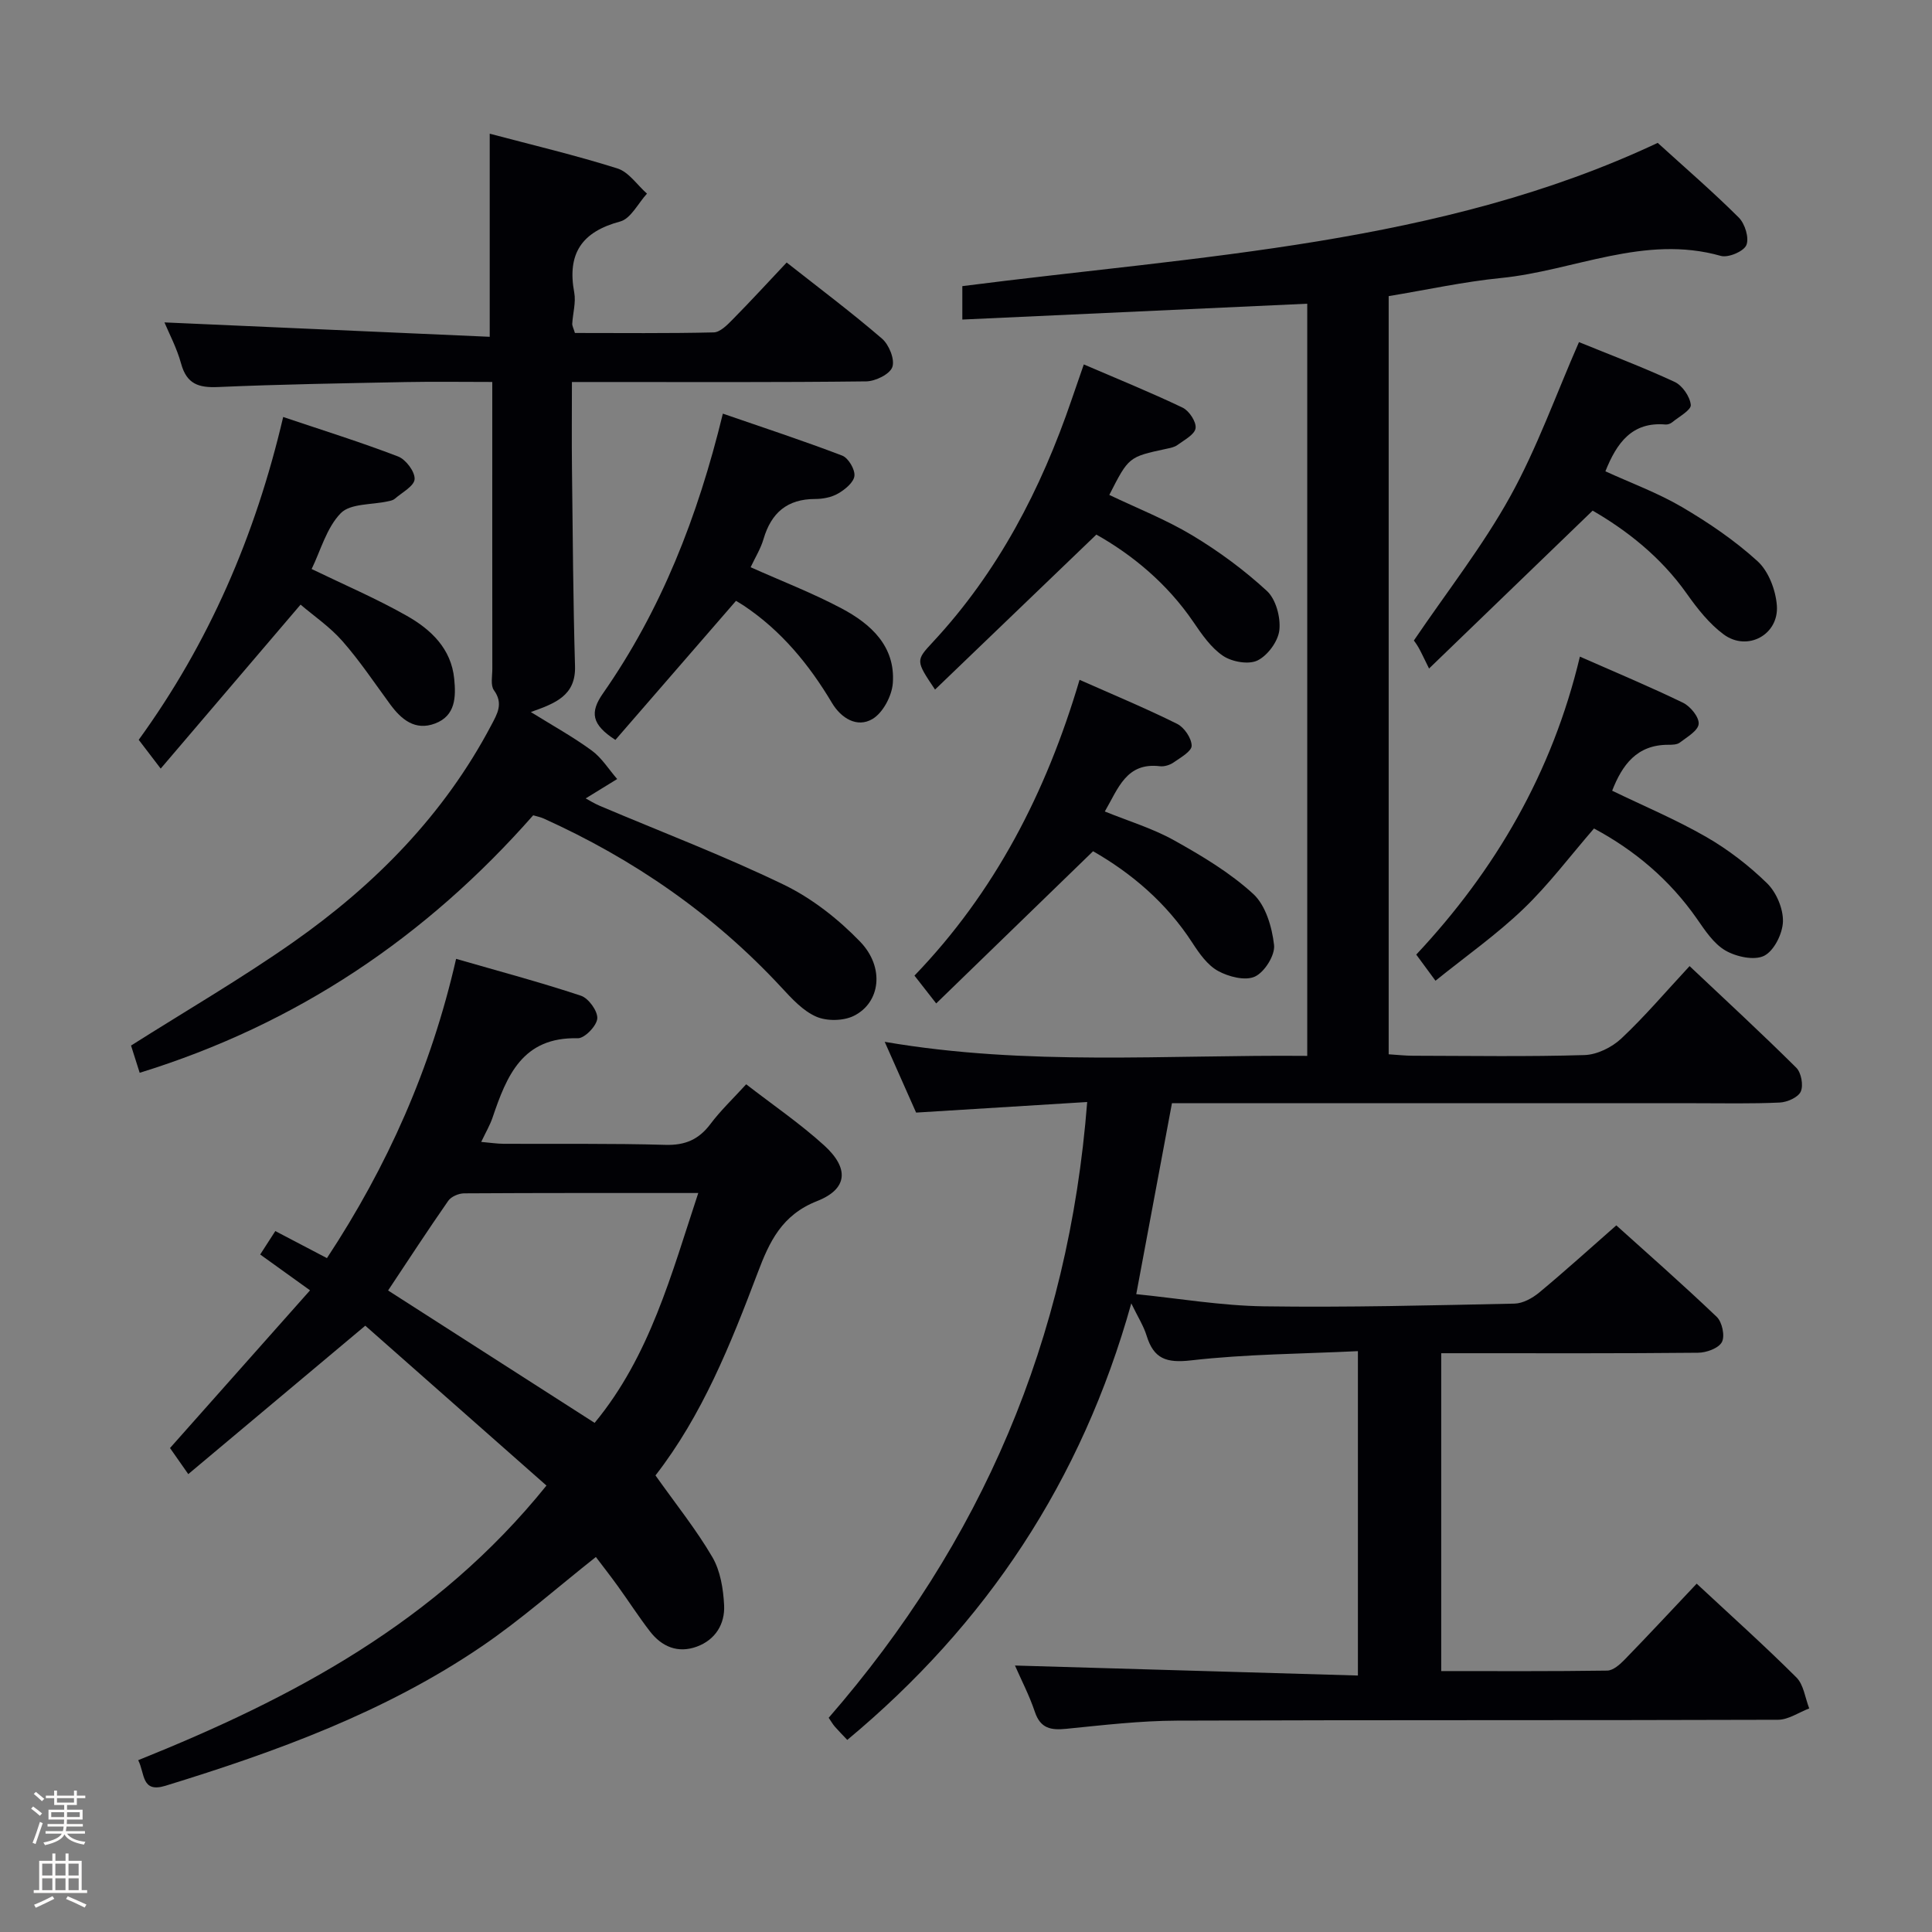 <svg enable-background="new 0 0 400 400" viewBox="0 0 400 400" xmlns="http://www.w3.org/2000/svg"><rect x="0" y="0" width="400" height="400" fill="#808080" stroke="none"/><path d="m6.44 374.46.42-.45c.65.47 1.27.95 1.85 1.44l-.45.49c-.65-.56-1.25-1.06-1.82-1.48m.93 7.33-.63-.26c.55-1.36 1.05-2.8 1.52-4.33.19.1.38.19.59.27-.46 1.29-.95 2.73-1.48 4.32m-.38-10.38.44-.42c.43.34 1.01.82 1.74 1.44l-.49.49c-.53-.51-1.09-1.01-1.69-1.51m2.5.35h1.72v-1.04h.59v1.04h3.52v-1.04h.59v1.04h1.75v.53h-1.75v1.42h-2.03v.97h3.22v2.03h-3.24c0 .35-.01.66-.03.93h3.32v.53h-3.37c-.03.27-.08.58-.15.94h3.96v.53h-3.71c.67.92 1.93 1.48 3.79 1.68-.13.24-.23.44-.29.59-2.13-.38-3.48-1.08-4.04-2.12-.43.97-1.77 1.72-4.03 2.23-.09-.19-.2-.37-.33-.55 2.1-.42 3.37-1.03 3.81-1.83h-3.36v-.53h3.58c.08-.29.13-.61.16-.94h-3.33v-.53h3.39c.02-.27.04-.58.04-.93h-3.23v-2.03h3.25v-.97h-2.07v-1.42h-1.73zm1.12 3.44v1h2.65c.01-.3.02-.44.01-.4v-.25-.35zm1.19-2h3.52v-.91h-3.52zm4.71 2h-2.63v.59c0 .15-.01.28-.01.4h2.64z" fill="#fcfbfa"/><path d="m13.56 383.74h.63v1.52h2.72v6.07h1.13v.6h-11.06v-.6h1.13v-6.07h2.73v-1.52h.63v1.52h2.1v-1.52zm-2.69 8.83.38.56c-1.24.63-2.53 1.25-3.85 1.85-.1-.21-.21-.42-.34-.63 1.36-.55 2.63-1.15 3.81-1.78m-2.13-4.27h2.1v-2.45h-2.1zm0 3.04h2.1v-2.46h-2.1zm2.72-3.04h2.1v-2.45h-2.1zm0 3.04h2.1v-2.46h-2.1zm6.07 3.6c-1.41-.71-2.7-1.3-3.86-1.78l.35-.56c1.45.62 2.75 1.19 3.88 1.72zm-1.25-9.09h-2.1v2.45h2.1zm-2.09 5.49h2.1v-2.46h-2.1z" fill="#fcfbfa"/><g fill="#010105"><path d="m281.14 346.9c0-23.13 0-44.7 0-67.16-11.72.57-23.2.61-34.53 1.91-5.14.59-7.74-.32-9.22-5.12-.62-2.02-1.81-3.87-3.17-6.68-10.28 36.79-30.02 66.44-58.8 90.38-.99-1.05-1.81-1.87-2.57-2.74-.42-.48-.73-1.04-1.28-1.84 31.57-36.31 49.69-78.24 53.52-127.49-11.92.74-23.38 1.45-35.42 2.19-1.86-4.19-3.93-8.84-6.5-14.65 29.55 5.07 58.36 2.64 87.48 2.91 0-52.13 0-103.83 0-155.73-23.74 1.09-47.4 2.18-71.41 3.28 0-2.58 0-4.65 0-6.92 49.16-6.32 99.13-8.55 143.97-29.66 5.84 5.31 11.51 10.2 16.8 15.48 1.27 1.27 2.18 4.24 1.55 5.7-.57 1.31-3.75 2.65-5.28 2.22-15.83-4.49-30.37 3.07-45.53 4.58-7.73.77-15.37 2.45-23.24 3.75v156.97c1.88.12 3.47.3 5.06.3 11.83.02 23.67.22 35.49-.14 2.6-.08 5.67-1.6 7.61-3.42 4.84-4.54 9.16-9.64 14.14-15 7.5 7.08 14.93 13.93 22.09 21.04 1.03 1.02 1.51 3.65.93 4.94-.54 1.2-2.81 2.2-4.36 2.27-5.82.27-11.66.14-17.49.14-34.16 0-68.32 0-102.48 0-1.97 0-3.95 0-5.86 0-2.46 13.15-4.83 25.82-7.39 39.53 8.75.88 17.57 2.39 26.4 2.52 17.3.25 34.62-.2 51.92-.56 1.73-.04 3.69-1.13 5.09-2.28 5.25-4.36 10.31-8.94 15.98-13.92 6.17 5.56 13.63 12.11 20.8 18.95 1.11 1.06 1.73 3.96 1.06 5.21-.68 1.28-3.2 2.2-4.93 2.21-15.99.16-31.99.1-47.99.1-1.63 0-3.25 0-5.19 0v65.81c11.5 0 22.93.07 34.37-.1 1.21-.02 2.61-1.25 3.58-2.25 4.97-5.11 9.82-10.33 14.94-15.75 7.14 6.65 14.07 12.86 20.65 19.42 1.51 1.51 1.8 4.24 2.65 6.41-2.16.82-4.31 2.35-6.48 2.35-41.49.14-82.98.02-124.47.18-7.62.03-15.25.93-22.85 1.69-3.17.32-5.36-.04-6.52-3.5-1.15-3.43-2.85-6.68-4.12-9.6 23.39.69 46.78 1.37 71 2.07z"/><path d="m135.71 305.47c4.27 6.02 8.45 11.22 11.78 16.92 1.66 2.84 2.26 6.58 2.43 9.96.19 3.88-1.8 7.16-5.66 8.57-3.92 1.43-7.25.02-9.71-3.18-2.33-3.02-4.4-6.25-6.64-9.35-1.54-2.14-3.17-4.21-4.54-6.03-8.07 6.37-15.51 12.99-23.68 18.54-20 13.59-42.48 21.77-65.42 28.82-5.04 1.55-4.24-2.56-5.66-5.29 31.91-12.83 61.7-28.52 84.53-56.86-12.72-11.22-25.26-22.29-37.51-33.1-12.56 10.53-24.35 20.41-36.65 30.73-1.63-2.33-2.72-3.89-3.78-5.4 9.62-10.83 19.17-21.58 28.99-32.65-3.98-2.86-7.05-5.07-10.32-7.42 1.07-1.66 2.03-3.14 3.13-4.85 3.59 1.88 6.93 3.63 10.69 5.6 12.52-19 21.57-39.3 26.74-61.96 8.79 2.54 17.4 4.83 25.84 7.63 1.58.52 3.51 3.19 3.39 4.72-.11 1.52-2.63 4.13-4.04 4.09-11.48-.3-14.72 7.8-17.65 16.45-.52 1.53-1.36 2.95-2.34 5.01 1.89.17 3.26.38 4.64.39 11.16.06 22.33-.1 33.49.22 4.09.12 6.92-1.1 9.34-4.33 2.08-2.77 4.63-5.19 7.39-8.21 5.51 4.27 11.14 8.11 16.13 12.64 5.23 4.75 4.92 9.03-1.45 11.54-7.29 2.87-9.86 8.37-12.31 14.87-5.59 14.77-11.45 29.44-21.15 41.93zm-12.6-10.88c11.45-13.86 15.87-30.71 21.46-47.59-16.55 0-32.52-.03-48.49.07-1.12.01-2.67.67-3.28 1.55-4.26 6.11-8.33 12.37-12.45 18.56 14.23 9.11 28.32 18.15 42.76 27.41z"/><path d="m109.9 147.42c4.56 2.83 8.78 5.16 12.63 7.98 2.07 1.52 3.52 3.9 5.25 5.89-2.1 1.29-4.2 2.58-6.52 4.01.64.34 1.77 1.06 2.99 1.57 12.69 5.38 25.6 10.29 37.99 16.28 5.84 2.82 11.3 7.11 15.83 11.8 5.15 5.33 4.21 12.64-1.29 15.37-2.16 1.07-5.58 1.13-7.78.17-2.76-1.2-5.06-3.73-7.19-6.03-14.01-15.12-30.59-26.58-49.33-35.03-.59-.26-1.24-.38-2.09-.63-22.12 25.14-48.88 43.24-81.47 53.31-.7-2.2-1.32-4.17-1.79-5.64 11.47-7.26 22.84-13.87 33.56-21.39 16.94-11.89 31.25-26.39 41.02-44.93 1.24-2.35 2.56-4.48.55-7.25-.73-1.02-.33-2.9-.33-4.39-.02-17.83-.01-35.66-.01-53.49 0-1.79 0-3.58 0-5.94-6.26 0-12.05-.09-17.83.02-12.97.26-25.95.46-38.92 1.03-4.04.18-6.51-.61-7.67-4.83-.9-3.29-2.55-6.37-3.45-8.55 22.3.99 44.64 1.97 67.34 2.98 0-14.5 0-28 0-42.05 8.9 2.36 17.77 4.46 26.43 7.19 2.36.74 4.1 3.43 6.13 5.22-1.83 1.99-3.35 5.18-5.55 5.77-7.97 2.13-11.01 6.66-9.51 14.71.38 2.04-.29 4.28-.41 6.43-.03.46.25.93.55 1.94 9.51 0 19.12.11 28.73-.12 1.34-.03 2.82-1.55 3.93-2.68 3.71-3.76 7.29-7.66 11.18-11.79 6.82 5.37 13.46 10.35 19.74 15.76 1.45 1.25 2.69 4.3 2.14 5.88-.51 1.48-3.49 2.94-5.4 2.97-18.33.22-36.66.13-54.99.13-1.79 0-3.57 0-5.95 0 0 6.29-.06 12.09.01 17.88.16 13.65.24 27.3.63 40.94.19 6.13-4.1 7.71-9.15 9.51z"/><path d="m297.2 203.05c-1.44-1.96-2.51-3.41-3.98-5.41 16.39-17.5 28.15-37.64 33.88-61.69 7.36 3.24 14.45 6.2 21.36 9.55 1.52.74 3.35 2.98 3.23 4.38-.11 1.4-2.41 2.72-3.9 3.86-.58.45-1.6.46-2.41.46-6.49-.01-9.52 4.17-11.6 9.51 6.51 3.15 13.22 5.97 19.48 9.57 4.55 2.62 8.84 5.93 12.6 9.6 1.92 1.88 3.35 5.25 3.28 7.91-.07 2.5-1.83 6.05-3.88 7.09-2.03 1.03-5.77.22-8.02-1.08-2.44-1.41-4.23-4.16-5.92-6.59-5.63-8.07-12.88-14.17-21.3-18.68-5 5.77-9.41 11.67-14.66 16.69-5.51 5.28-11.8 9.71-18.16 14.83z"/><path d="m326.91 70.83c6.42 2.62 13.23 5.19 19.81 8.24 1.59.74 3.17 3.04 3.34 4.76.1 1.07-2.43 2.43-3.84 3.59-.36.3-.94.51-1.4.47-6.92-.6-10.08 3.78-12.44 9.69 5.21 2.39 10.78 4.43 15.82 7.38 5.54 3.25 10.96 6.93 15.69 11.24 2.28 2.08 3.75 5.97 3.99 9.16.45 6.07-6.12 9.6-11.01 5.99-2.99-2.21-5.45-5.34-7.63-8.42-5.4-7.66-12.51-13.17-19.5-17.21-11.08 10.7-21.78 21.03-33.87 32.69-1.15-2.31-1.62-3.37-2.19-4.37-.49-.85-1.1-1.62-.96-1.42 6.94-10.23 14.26-19.56 19.93-29.79 5.57-10.05 9.46-21.04 14.26-32z"/><path d="m33.27 159.13c-2.12-2.78-3.23-4.22-4.55-5.96 14.47-19.95 24.13-42.14 29.91-66.84 8.24 2.78 16.11 5.23 23.79 8.18 1.61.62 3.51 3.15 3.42 4.69-.08 1.44-2.61 2.76-4.12 4.08-.35.3-.91.41-1.39.51-3.34.75-7.78.41-9.78 2.46-2.95 3.03-4.17 7.75-6.03 11.56 6.77 3.28 13.45 6.13 19.73 9.7 4.97 2.82 9.18 6.78 9.79 13.04.37 3.73.3 7.65-3.98 9.25-4.11 1.54-6.95-.81-9.28-3.98-3.24-4.41-6.29-9-9.89-13.09-2.59-2.95-5.95-5.23-8.66-7.55-9.69 11.36-19.09 22.38-28.96 33.95z"/><path d="m223.51 140.75c6.97 3.09 13.69 5.88 20.19 9.11 1.48.73 3 2.97 3.02 4.53.01 1.16-2.3 2.46-3.73 3.46-.77.54-1.93.9-2.84.79-6.97-.84-8.62 4.59-11.41 9.37 4.98 2.02 9.94 3.51 14.36 5.98 5.75 3.21 11.56 6.68 16.37 11.09 2.58 2.37 3.89 6.87 4.31 10.57.24 2.11-1.96 5.61-3.96 6.54-1.99.93-5.45.04-7.65-1.17-2.19-1.21-3.88-3.63-5.31-5.83-5.38-8.32-12.68-14.45-20.55-18.95-10.86 10.54-21.5 20.86-32.48 31.51-1.91-2.45-3.02-3.86-4.5-5.76 16.63-17.26 27.28-37.89 34.18-61.24z"/><path d="m226.99 110.68c-11.34 10.89-22.28 21.41-33.4 32.09-4.01-5.98-4.02-6-.46-9.83 13.5-14.5 22.4-31.64 28.75-50.23.75-2.19 1.51-4.37 2.51-7.26 6.97 3 13.81 5.77 20.46 8.95 1.35.65 2.87 2.95 2.68 4.26-.19 1.32-2.34 2.43-3.75 3.47-.63.47-1.54.62-2.34.8-7.76 1.67-7.76 1.67-11.77 9.54 5.75 2.75 11.74 5.1 17.18 8.37 5.49 3.3 10.74 7.17 15.45 11.51 1.86 1.72 2.86 5.44 2.58 8.08-.24 2.32-2.39 5.25-4.5 6.3-1.84.92-5.28.31-7.14-.93-2.51-1.68-4.42-4.46-6.18-7.05-5.46-8.01-12.69-13.91-20.07-18.07z"/><path d="m127.41 153.19c-4.98-3.21-5.29-5.73-2.57-9.63 12.01-17.21 19.59-36.42 24.82-57.92 8.4 2.9 16.63 5.6 24.71 8.69 1.27.49 2.67 2.85 2.53 4.19-.13 1.34-1.93 2.82-3.35 3.64-1.36.8-3.17 1.15-4.78 1.15-5.79 0-9.1 2.87-10.69 8.29-.59 2.01-1.74 3.86-2.67 5.84 6.49 2.9 12.85 5.35 18.82 8.52 6.08 3.22 11.17 7.84 10.62 15.47-.19 2.65-2.05 6.16-4.23 7.44-3.16 1.86-6.47-.15-8.37-3.34-4.74-7.96-10.5-14.96-18.27-20.15-.67-.44-1.37-.84-1.6-.98-8.46 9.77-16.69 19.26-24.97 28.79z"/></g></svg>
